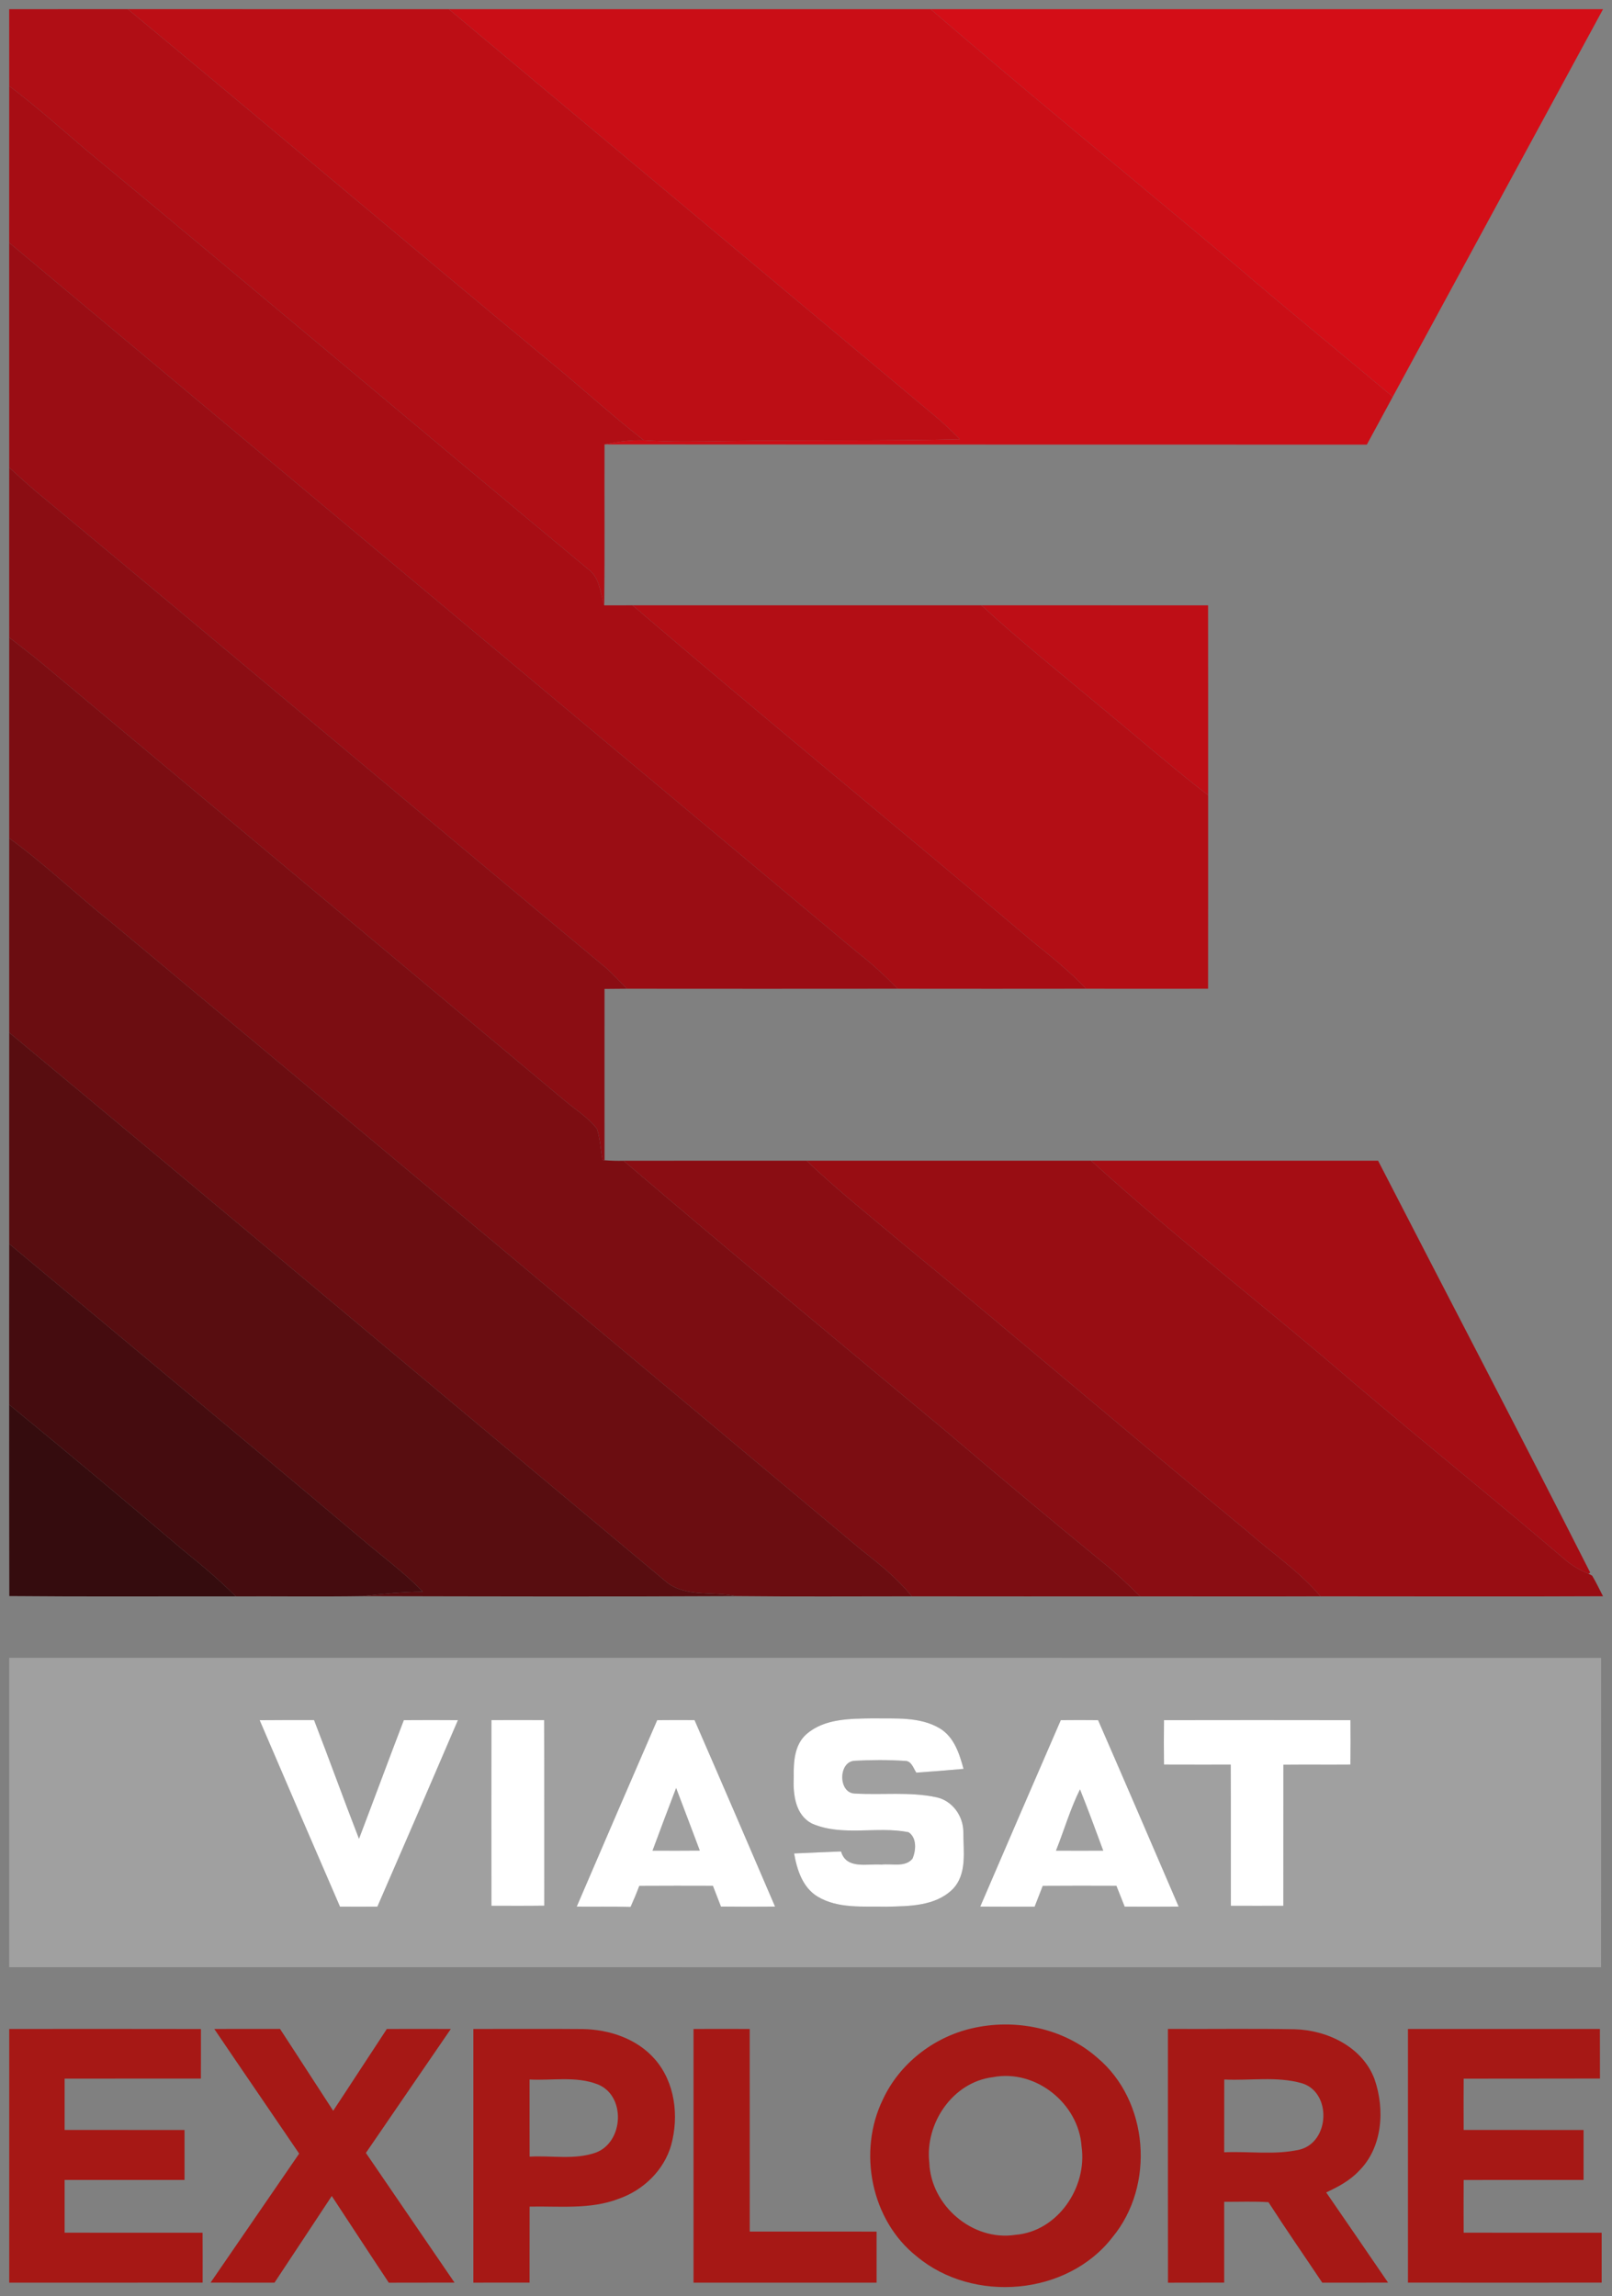 <?xml version="1.0" encoding="UTF-8" ?>
<!DOCTYPE svg PUBLIC "-//W3C//DTD SVG 1.1//EN" "http://www.w3.org/Graphics/SVG/1.1/DTD/svg11.dtd">
<svg width="351pt" height="500pt" viewBox="0 0 351 500" version="1.1" xmlns="http://www.w3.org/2000/svg">
<rect x="0" y="0" width="351" height="500" fill="#808080" stroke="none"/>
<g id="#b00e15ff">
<path fill="#b00e15" opacity="1.00" d=" M 2.00 2.00 C 10.61 1.99 19.21 2.01 27.82 1.99 C 58.65 27.55 89.19 53.45 120.02 79.00 C 126.81 84.56 133.26 90.51 140.19 95.89 C 137.31 95.79 134.45 96.20 131.63 96.77 C 131.59 108.45 131.69 120.13 131.57 131.82 C 130.67 129.08 130.60 125.70 128.01 123.90 C 91.45 93.49 55.13 62.80 18.51 32.46 C 13.07 27.81 7.72 23.04 2.01 18.73 C 2.01 13.15 2.00 7.58 2.00 2.00 Z" />
</g>
<g id="#bc0e15ff">
<path fill="#bc0e15" opacity="1.00" d=" M 27.82 1.99 C 51.12 2.02 74.42 1.99 97.72 2.00 C 132.95 31.53 168.24 61.00 203.48 90.51 C 205.41 92.11 207.22 93.85 208.98 95.64 C 192.00 96.08 175.00 95.77 158.01 96.07 C 152.07 96.15 146.12 96.29 140.19 95.89 C 133.26 90.51 126.81 84.56 120.02 79.00 C 89.19 53.45 58.65 27.55 27.82 1.99 Z" />
</g>
<g id="#ca0e16ff">
<path fill="#ca0e16" opacity="1.00" d=" M 97.72 2.00 C 132.69 2.02 167.66 1.99 202.63 2.00 C 224.40 20.75 246.64 38.94 268.64 57.41 C 280.05 67.23 291.74 76.72 303.26 86.41 C 301.39 89.88 299.50 93.35 297.62 96.82 C 242.29 96.81 186.96 96.81 131.63 96.77 C 134.45 96.20 137.31 95.79 140.19 95.89 C 146.12 96.29 152.07 96.15 158.01 96.07 C 175.00 95.77 192.00 96.08 208.98 95.64 C 207.22 93.85 205.41 92.11 203.48 90.51 C 168.24 61.00 132.95 31.53 97.72 2.00 Z" />
</g>
<g id="#d40e17ff">
<path fill="#d40e17" opacity="1.00" d=" M 202.63 2.00 C 251.44 2.01 300.24 2.00 349.05 2.00 C 333.80 30.14 318.52 58.27 303.26 86.41 C 291.74 76.72 280.05 67.23 268.64 57.41 C 246.64 38.94 224.40 20.75 202.63 2.00 Z" />
</g>
<g id="#a70d14ff">
<path fill="#a70d14" opacity="1.00" d=" M 2.01 18.73 C 7.72 23.04 13.07 27.81 18.51 32.46 C 55.13 62.80 91.45 93.49 128.01 123.90 C 130.60 125.70 130.67 129.08 131.57 131.82 C 133.62 131.81 135.67 131.81 137.72 131.81 C 166.54 156.50 195.93 180.53 224.87 205.06 C 228.90 208.30 232.93 211.56 236.50 215.30 C 222.82 215.33 209.13 215.31 195.45 215.30 C 192.71 212.49 189.83 209.82 186.72 207.42 C 125.16 155.89 63.56 104.40 2.00 52.86 C 2.02 41.49 1.99 30.11 2.01 18.73 Z" />
</g>
<g id="#9a0d14ff">
<path fill="#9a0d14" opacity="1.00" d=" M 2.00 52.86 C 63.56 104.40 125.16 155.89 186.72 207.42 C 189.83 209.82 192.71 212.49 195.45 215.30 C 175.80 215.32 156.15 215.32 136.50 215.30 C 135.05 213.80 133.62 212.29 132.08 210.88 C 90.64 176.33 49.39 141.53 7.87 107.05 C 5.87 105.36 3.93 103.59 2.01 101.82 C 2.02 85.50 1.99 69.18 2.00 52.86 Z" />
</g>
<g id="#8b0d13ff">
<path fill="#8b0d13" opacity="1.00" d=" M 2.01 101.82 C 3.93 103.59 5.87 105.36 7.87 107.05 C 49.39 141.53 90.64 176.33 132.08 210.88 C 133.62 212.29 135.05 213.80 136.50 215.30 C 134.87 215.31 133.25 215.32 131.63 215.34 C 131.64 227.77 131.61 240.21 131.63 252.65 L 131.19 252.58 C 130.77 250.33 130.68 248.00 129.98 245.82 C 127.97 243.20 125.06 241.49 122.60 239.36 C 84.88 207.77 47.15 176.21 9.40 144.66 C 6.99 142.64 4.49 140.74 2.01 138.82 C 2.01 126.49 1.99 114.15 2.01 101.82 Z" />
</g>
<g id="#b30e15ff">
<path fill="#b30e15" opacity="1.00" d=" M 137.72 131.81 C 163.05 131.82 188.37 131.80 213.69 131.81 C 222.12 139.59 231.10 146.74 239.88 154.11 C 247.60 160.47 255.14 167.06 263.06 173.18 C 263.06 187.22 263.07 201.26 263.05 215.30 C 254.20 215.32 245.35 215.31 236.50 215.30 C 232.93 211.56 228.90 208.30 224.87 205.06 C 195.93 180.53 166.54 156.50 137.72 131.81 Z" />
</g>
<g id="#be0e16ff">
<path fill="#be0e16" opacity="1.00" d=" M 213.69 131.81 C 230.15 131.82 246.60 131.80 263.05 131.82 C 263.07 145.61 263.06 159.39 263.06 173.18 C 255.14 167.06 247.60 160.47 239.88 154.11 C 231.10 146.74 222.12 139.59 213.69 131.81 Z" />
</g>
<g id="#7c0d12ff">
<path fill="#7c0d12" opacity="1.00" d=" M 2.01 138.82 C 4.49 140.74 6.99 142.64 9.40 144.66 C 47.15 176.21 84.88 207.77 122.60 239.36 C 125.06 241.49 127.97 243.20 129.98 245.82 C 130.68 248.00 130.77 250.33 131.19 252.58 L 131.63 252.65 C 133.01 252.76 134.39 252.80 135.78 252.76 C 159.06 272.64 182.63 292.18 206.14 311.79 C 217.32 321.31 228.57 330.76 239.94 340.06 C 242.86 342.41 245.59 344.99 248.27 347.62 C 231.69 347.64 215.11 347.62 198.54 347.61 C 195.38 343.71 191.47 340.55 187.54 337.48 C 133.11 291.91 78.70 246.31 24.19 200.83 C 16.69 194.85 9.78 188.17 2.01 182.53 C 2.01 167.96 1.99 153.39 2.01 138.82 Z" />
</g>
<g id="#6b0d11ff">
<path fill="#6b0d11" opacity="1.00" d=" M 2.01 182.53 C 9.78 188.17 16.69 194.85 24.19 200.83 C 78.70 246.31 133.11 291.91 187.54 337.48 C 191.47 340.55 195.38 343.71 198.54 347.61 C 185.77 347.61 173.00 347.70 160.24 347.56 C 155.34 346.47 149.55 347.84 145.32 344.67 C 97.54 304.74 49.89 264.66 2.01 224.86 C 2.02 210.75 1.98 196.64 2.01 182.53 Z" />
</g>
<g id="#580d10ff">
<path fill="#580d10" opacity="1.00" d=" M 2.01 224.86 C 49.89 264.66 97.54 304.74 145.32 344.67 C 149.55 347.84 155.34 346.47 160.24 347.56 C 133.13 347.70 106.02 347.63 78.91 347.57 C 83.27 347.06 87.65 346.64 92.04 346.58 C 88.00 342.38 83.26 338.96 78.85 335.18 C 53.32 313.63 27.62 292.29 2.01 270.86 C 2.02 255.52 1.98 240.19 2.01 224.86 Z" />
</g>
<g id="#8a0d13ff">
<path fill="#8a0d13" opacity="1.00" d=" M 135.78 252.76 C 149.06 252.74 162.35 252.75 175.63 252.75 C 182.22 259.07 189.38 264.73 196.35 270.62 C 221.57 291.39 246.38 312.64 271.58 333.43 C 276.90 338.14 282.90 342.14 287.53 347.61 C 274.45 347.66 261.36 347.61 248.27 347.62 C 245.59 344.99 242.86 342.41 239.94 340.06 C 228.57 330.76 217.32 321.31 206.14 311.79 C 182.63 292.18 159.06 272.64 135.78 252.76 Z" />
</g>
<g id="#980d13ff">
<path fill="#980d13" opacity="1.00" d=" M 175.63 252.75 C 196.28 252.75 216.93 252.74 237.58 252.75 C 256.07 269.55 275.90 284.82 294.80 301.16 C 310.13 314.19 325.81 326.81 341.09 339.89 C 342.54 341.05 344.16 342.00 345.89 342.68 L 346.68 343.11 C 347.55 344.55 348.26 346.08 349.04 347.59 C 328.54 347.69 308.03 347.60 287.53 347.61 C 282.90 342.14 276.90 338.14 271.58 333.43 C 246.38 312.64 221.57 291.39 196.35 270.62 C 189.38 264.73 182.22 259.07 175.63 252.75 Z" />
</g>
<g id="#a50d14ff">
<path fill="#a50d14" opacity="1.00" d=" M 237.58 252.75 C 258.41 252.75 279.24 252.74 300.07 252.75 C 315.45 282.65 331.07 312.45 346.25 342.43 L 345.89 342.68 C 344.16 342.00 342.54 341.05 341.09 339.89 C 325.81 326.81 310.13 314.19 294.80 301.16 C 275.90 284.82 256.07 269.55 237.58 252.75 Z" />
</g>
<g id="#450c0fff">
<path fill="#450c0f" opacity="1.00" d=" M 2.01 270.86 C 27.62 292.29 53.32 313.63 78.85 335.18 C 83.26 338.96 88.00 342.38 92.04 346.58 C 87.65 346.64 83.27 347.06 78.91 347.57 C 69.72 347.71 60.53 347.58 51.34 347.62 C 47.69 343.96 43.72 340.65 39.70 337.40 C 27.23 326.79 14.68 316.25 2.00 305.87 C 2.01 294.20 1.98 282.53 2.01 270.86 Z" />
</g>
<g id="#350c0eff">
<path fill="#350c0e" opacity="1.00" d=" M 2.00 305.87 C 14.68 316.25 27.23 326.79 39.70 337.40 C 43.72 340.65 47.69 343.96 51.34 347.62 C 34.90 347.60 18.47 347.70 2.03 347.55 C 1.99 333.66 2.00 319.77 2.00 305.87 Z" />
</g>
<g id="#a0a0a0ff">
<path fill="#a0a0a0" opacity="1.00" d=" M 2.00 361.00 C 117.54 361.00 233.09 360.99 348.63 361.01 C 348.61 383.47 348.65 405.92 348.61 428.38 C 233.08 428.37 117.54 428.38 2.00 428.37 C 2.00 405.92 2.00 383.46 2.00 361.00 M 175.59 377.63 C 172.94 379.97 172.78 383.72 172.83 387.00 C 172.66 390.69 173.14 395.29 176.89 397.13 C 183.51 399.95 190.95 397.61 197.82 398.97 C 199.68 400.17 199.46 402.97 198.68 404.75 C 197.06 406.70 194.15 405.75 191.94 406.03 C 188.83 405.78 184.28 407.14 183.13 403.16 C 179.72 403.29 176.31 403.45 172.91 403.60 C 173.54 407.15 174.76 411.03 178.04 413.00 C 182.51 415.68 187.98 415.07 192.97 415.19 C 197.91 415.08 203.61 415.11 207.39 411.42 C 210.63 408.14 209.76 403.15 209.76 398.98 C 209.78 395.49 207.40 392.12 203.92 391.37 C 198.08 390.11 192.05 390.91 186.13 390.55 C 182.52 390.47 182.49 383.70 186.01 383.42 C 189.65 383.22 193.32 383.20 196.96 383.44 C 198.46 383.38 198.85 384.98 199.52 386.00 C 202.95 385.77 206.37 385.48 209.80 385.18 C 208.91 381.88 207.74 378.23 204.63 376.36 C 200.25 373.76 194.94 374.27 190.06 374.18 C 185.13 374.26 179.53 374.19 175.59 377.63 M 56.54 374.58 C 62.34 388.12 68.17 401.66 74.03 415.18 C 76.74 415.20 79.46 415.19 82.17 415.18 C 88.06 401.67 93.90 388.13 99.71 374.57 C 95.78 374.54 91.85 374.54 87.93 374.57 C 84.63 383.17 81.45 391.81 78.17 400.41 C 74.82 391.82 71.71 383.15 68.38 374.55 C 64.43 374.55 60.48 374.54 56.54 374.58 M 107.01 374.56 C 107.00 388.04 106.99 401.52 107.01 414.99 C 110.84 415.00 114.68 415.02 118.51 414.97 C 118.48 401.50 118.54 388.03 118.48 374.56 C 114.65 374.55 110.83 374.54 107.01 374.56 M 143.10 374.57 C 137.24 388.09 131.39 401.62 125.58 415.17 C 129.49 415.22 133.40 415.14 137.30 415.24 C 137.98 413.73 138.62 412.20 139.20 410.65 C 144.54 410.61 149.89 410.63 155.23 410.64 C 155.82 412.14 156.40 413.65 156.98 415.16 C 160.91 415.21 164.83 415.20 168.76 415.17 C 162.95 401.62 157.12 388.08 151.23 374.56 C 148.52 374.54 145.81 374.54 143.10 374.57 M 230.98 374.57 C 225.11 388.09 219.26 401.63 213.44 415.17 C 217.39 415.20 221.33 415.19 225.28 415.19 C 225.87 413.67 226.46 412.16 227.05 410.65 C 232.39 410.61 237.74 410.62 243.09 410.64 C 243.68 412.15 244.28 413.66 244.89 415.18 C 248.80 415.20 252.72 415.20 256.64 415.17 C 250.82 401.63 244.99 388.08 239.10 374.57 C 236.39 374.54 233.68 374.54 230.98 374.57 M 253.45 374.57 C 253.41 377.79 253.41 381.01 253.45 384.24 C 258.29 384.27 263.14 384.24 267.98 384.25 C 268.03 394.50 267.98 404.74 268.01 414.99 C 271.82 415.01 275.63 415.00 279.44 414.99 C 279.46 404.75 279.43 394.51 279.45 384.27 C 284.31 384.22 289.18 384.28 294.04 384.24 C 294.08 381.01 294.08 377.79 294.05 374.57 C 280.51 374.54 266.98 374.55 253.45 374.57 Z" />
<path fill="#a0a0a0" opacity="1.00" d=" M 142.08 402.99 C 143.78 398.43 145.47 393.87 147.22 389.34 C 148.94 393.88 150.68 398.42 152.38 402.98 C 148.94 403.01 145.51 403.01 142.08 402.99 Z" />
<path fill="#a0a0a0" opacity="1.00" d=" M 229.93 402.99 C 231.70 398.55 233.03 393.93 235.16 389.64 C 236.93 394.06 238.57 398.52 240.22 402.99 C 236.79 403.01 233.36 403.01 229.93 402.99 Z" />
</g>
<g id="#ffffffff">
<path fill="#ffffff" opacity="1.00" d=" M 175.59 377.63 C 179.53 374.19 185.13 374.26 190.06 374.18 C 194.94 374.27 200.25 373.76 204.63 376.36 C 207.74 378.23 208.91 381.88 209.80 385.18 C 206.37 385.48 202.95 385.77 199.52 386.00 C 198.85 384.98 198.46 383.38 196.96 383.44 C 193.32 383.20 189.65 383.22 186.01 383.42 C 182.49 383.70 182.52 390.47 186.13 390.55 C 192.05 390.91 198.08 390.11 203.92 391.37 C 207.40 392.12 209.78 395.49 209.76 398.98 C 209.76 403.15 210.63 408.14 207.39 411.42 C 203.61 415.11 197.91 415.08 192.97 415.19 C 187.98 415.07 182.51 415.68 178.04 413.00 C 174.76 411.03 173.54 407.15 172.91 403.60 C 176.31 403.45 179.72 403.29 183.13 403.16 C 184.28 407.14 188.83 405.78 191.94 406.03 C 194.15 405.75 197.06 406.70 198.68 404.75 C 199.46 402.97 199.68 400.17 197.82 398.97 C 190.95 397.61 183.51 399.95 176.89 397.13 C 173.14 395.29 172.66 390.69 172.83 387.00 C 172.78 383.72 172.94 379.97 175.59 377.63 Z" />
<path fill="#ffffff" opacity="1.00" d=" M 56.54 374.58 C 60.48 374.54 64.43 374.55 68.38 374.55 C 71.71 383.15 74.82 391.82 78.17 400.41 C 81.45 391.81 84.63 383.17 87.93 374.57 C 91.85 374.54 95.78 374.54 99.71 374.57 C 93.90 388.13 88.06 401.67 82.17 415.18 C 79.46 415.19 76.74 415.20 74.03 415.18 C 68.17 401.66 62.34 388.12 56.54 374.58 Z" />
<path fill="#ffffff" opacity="1.00" d=" M 107.01 374.56 C 110.83 374.54 114.65 374.55 118.48 374.56 C 118.54 388.03 118.48 401.50 118.51 414.97 C 114.68 415.02 110.84 415.00 107.01 414.99 C 106.99 401.52 107.00 388.04 107.01 374.56 Z" />
<path fill="#ffffff" opacity="1.00" d=" M 143.10 374.57 C 145.81 374.54 148.52 374.54 151.23 374.56 C 157.12 388.08 162.95 401.62 168.76 415.17 C 164.83 415.20 160.91 415.21 156.98 415.16 C 156.40 413.65 155.82 412.14 155.23 410.64 C 149.89 410.63 144.54 410.61 139.20 410.65 C 138.62 412.20 137.98 413.73 137.30 415.24 C 133.40 415.14 129.49 415.22 125.58 415.17 C 131.39 401.62 137.24 388.09 143.10 374.57 M 142.08 402.99 C 145.51 403.01 148.94 403.01 152.38 402.98 C 150.68 398.42 148.94 393.88 147.22 389.34 C 145.47 393.87 143.78 398.43 142.08 402.99 Z" />
<path fill="#ffffff" opacity="1.00" d=" M 230.98 374.57 C 233.68 374.54 236.39 374.54 239.10 374.57 C 244.99 388.08 250.82 401.63 256.64 415.17 C 252.72 415.20 248.80 415.20 244.89 415.18 C 244.28 413.66 243.68 412.15 243.09 410.64 C 237.74 410.62 232.39 410.61 227.05 410.65 C 226.46 412.16 225.87 413.67 225.28 415.19 C 221.33 415.19 217.39 415.20 213.44 415.17 C 219.26 401.63 225.11 388.09 230.98 374.57 M 229.93 402.99 C 233.36 403.01 236.79 403.01 240.22 402.99 C 238.57 398.52 236.93 394.06 235.16 389.64 C 233.03 393.93 231.70 398.55 229.93 402.99 Z" />
<path fill="#ffffff" opacity="1.00" d=" M 253.45 374.57 C 266.98 374.55 280.51 374.54 294.05 374.57 C 294.08 377.79 294.08 381.01 294.04 384.24 C 289.18 384.28 284.31 384.22 279.45 384.27 C 279.43 394.51 279.46 404.75 279.44 414.99 C 275.63 415.00 271.82 415.01 268.01 414.99 C 267.98 404.74 268.03 394.50 267.98 384.25 C 263.14 384.24 258.29 384.27 253.45 384.24 C 253.41 381.01 253.41 377.79 253.45 374.57 Z" />
</g>
<g id="#a61815ff">
<path fill="#a61815" opacity="1.00" d=" M 211.50 441.71 C 220.96 439.46 231.56 441.58 238.93 448.08 C 250.17 457.49 251.53 475.90 242.26 487.13 C 232.41 499.93 211.88 501.60 199.62 491.35 C 189.65 483.48 186.73 468.54 192.21 457.23 C 195.80 449.44 203.18 443.66 211.50 441.71 M 216.21 452.31 C 207.43 453.37 201.36 462.41 202.35 470.94 C 202.69 480.27 211.76 488.07 221.06 486.65 C 230.32 485.93 236.79 476.28 235.50 467.40 C 234.88 458.05 225.50 450.52 216.21 452.31 Z" />
<path fill="#a61815" opacity="1.00" d=" M 2.01 441.82 C 15.92 441.81 29.83 441.80 43.75 441.83 C 43.75 445.42 43.76 449.02 43.74 452.62 C 33.85 452.63 23.96 452.62 14.07 452.63 C 14.06 456.35 14.06 460.08 14.07 463.81 C 22.77 463.82 31.47 463.80 40.18 463.82 C 40.19 467.44 40.19 471.06 40.18 474.69 C 31.47 474.69 22.77 474.68 14.07 474.69 C 14.06 478.52 14.06 482.35 14.07 486.18 C 24.08 486.19 34.10 486.18 44.11 486.19 C 44.13 489.81 44.13 493.43 44.12 497.05 C 30.08 497.07 16.04 497.06 2.01 497.06 C 2.00 478.64 2.00 460.23 2.01 441.82 Z" />
<path fill="#a61815" opacity="1.00" d=" M 46.66 441.82 C 51.43 441.80 56.20 441.81 60.97 441.81 C 64.86 447.73 68.67 453.70 72.55 459.63 C 76.47 453.71 80.32 447.74 84.23 441.82 C 88.87 441.81 93.52 441.80 98.16 441.82 C 92.01 450.82 85.82 459.80 79.67 468.81 C 86.09 478.23 92.55 487.63 98.97 497.05 C 94.20 497.07 89.43 497.05 84.66 497.07 C 80.49 490.80 76.39 484.48 72.24 478.19 C 68.08 484.47 63.95 490.78 59.77 497.06 C 55.13 497.06 50.49 497.07 45.85 497.05 C 52.26 487.67 58.73 478.34 65.14 468.96 C 59.00 459.90 52.79 450.88 46.66 441.82 Z" />
<path fill="#a61815" opacity="1.00" d=" M 103.07 441.82 C 111.04 441.83 119.01 441.77 126.98 441.84 C 132.73 441.95 138.72 443.96 142.58 448.39 C 147.00 453.43 147.87 460.80 146.14 467.11 C 144.58 472.59 140.08 476.92 134.76 478.78 C 128.56 481.18 121.81 480.36 115.32 480.50 C 115.30 486.02 115.33 491.54 115.31 497.05 C 111.23 497.06 107.15 497.06 103.07 497.06 C 103.06 478.64 103.06 460.23 103.07 441.82 M 115.31 452.82 C 115.32 458.42 115.30 464.02 115.32 469.62 C 120.11 469.34 125.14 470.37 129.76 468.73 C 135.84 466.43 136.32 456.30 130.12 453.87 C 125.42 452.04 120.23 453.09 115.31 452.82 Z" />
<path fill="#a61815" opacity="1.00" d=" M 151.01 441.82 C 155.08 441.81 159.16 441.80 163.24 441.82 C 163.26 456.52 163.24 471.23 163.25 485.93 C 172.46 485.95 181.66 485.92 190.87 485.94 C 190.88 489.65 190.88 493.35 190.87 497.06 C 177.58 497.07 164.29 497.06 151.01 497.06 C 151.00 478.64 151.00 460.23 151.01 441.82 Z" />
<path fill="#a61815" opacity="1.00" d=" M 254.31 441.81 C 263.51 441.86 272.70 441.72 281.89 441.88 C 289.02 442.06 296.67 445.73 299.29 452.74 C 301.59 459.33 301.06 467.67 295.85 472.78 C 293.89 474.86 291.33 476.22 288.77 477.41 C 293.27 483.96 297.77 490.49 302.24 497.05 C 297.46 497.07 292.69 497.06 287.91 497.06 C 284.01 491.22 280.00 485.45 276.20 479.54 C 272.99 479.32 269.77 479.47 266.56 479.45 C 266.56 485.31 266.57 491.18 266.56 497.05 C 262.48 497.07 258.40 497.05 254.32 497.07 C 254.30 478.65 254.31 460.23 254.31 441.81 M 266.57 452.82 C 266.55 458.10 266.57 463.39 266.56 468.67 C 272.01 468.42 277.60 469.31 282.97 468.09 C 289.56 466.48 290.02 455.64 283.49 453.64 C 278.01 452.07 272.19 453.11 266.57 452.82 Z" />
<path fill="#a61815" opacity="1.00" d=" M 306.57 441.82 C 320.50 441.81 334.43 441.81 348.37 441.82 C 348.38 445.42 348.37 449.01 348.38 452.61 C 338.48 452.65 328.59 452.61 318.70 452.64 C 318.68 456.36 318.68 460.08 318.70 463.81 C 327.40 463.82 336.10 463.80 344.81 463.82 C 344.82 467.44 344.82 471.06 344.81 474.69 C 336.10 474.70 327.40 474.68 318.70 474.70 C 318.68 478.52 318.68 482.35 318.70 486.18 C 328.71 486.20 338.73 486.17 348.75 486.19 C 348.75 489.81 348.75 493.43 348.75 497.05 C 334.69 497.07 320.63 497.07 306.57 497.05 C 306.56 478.64 306.56 460.23 306.57 441.82 Z" />
</g>
</svg>
